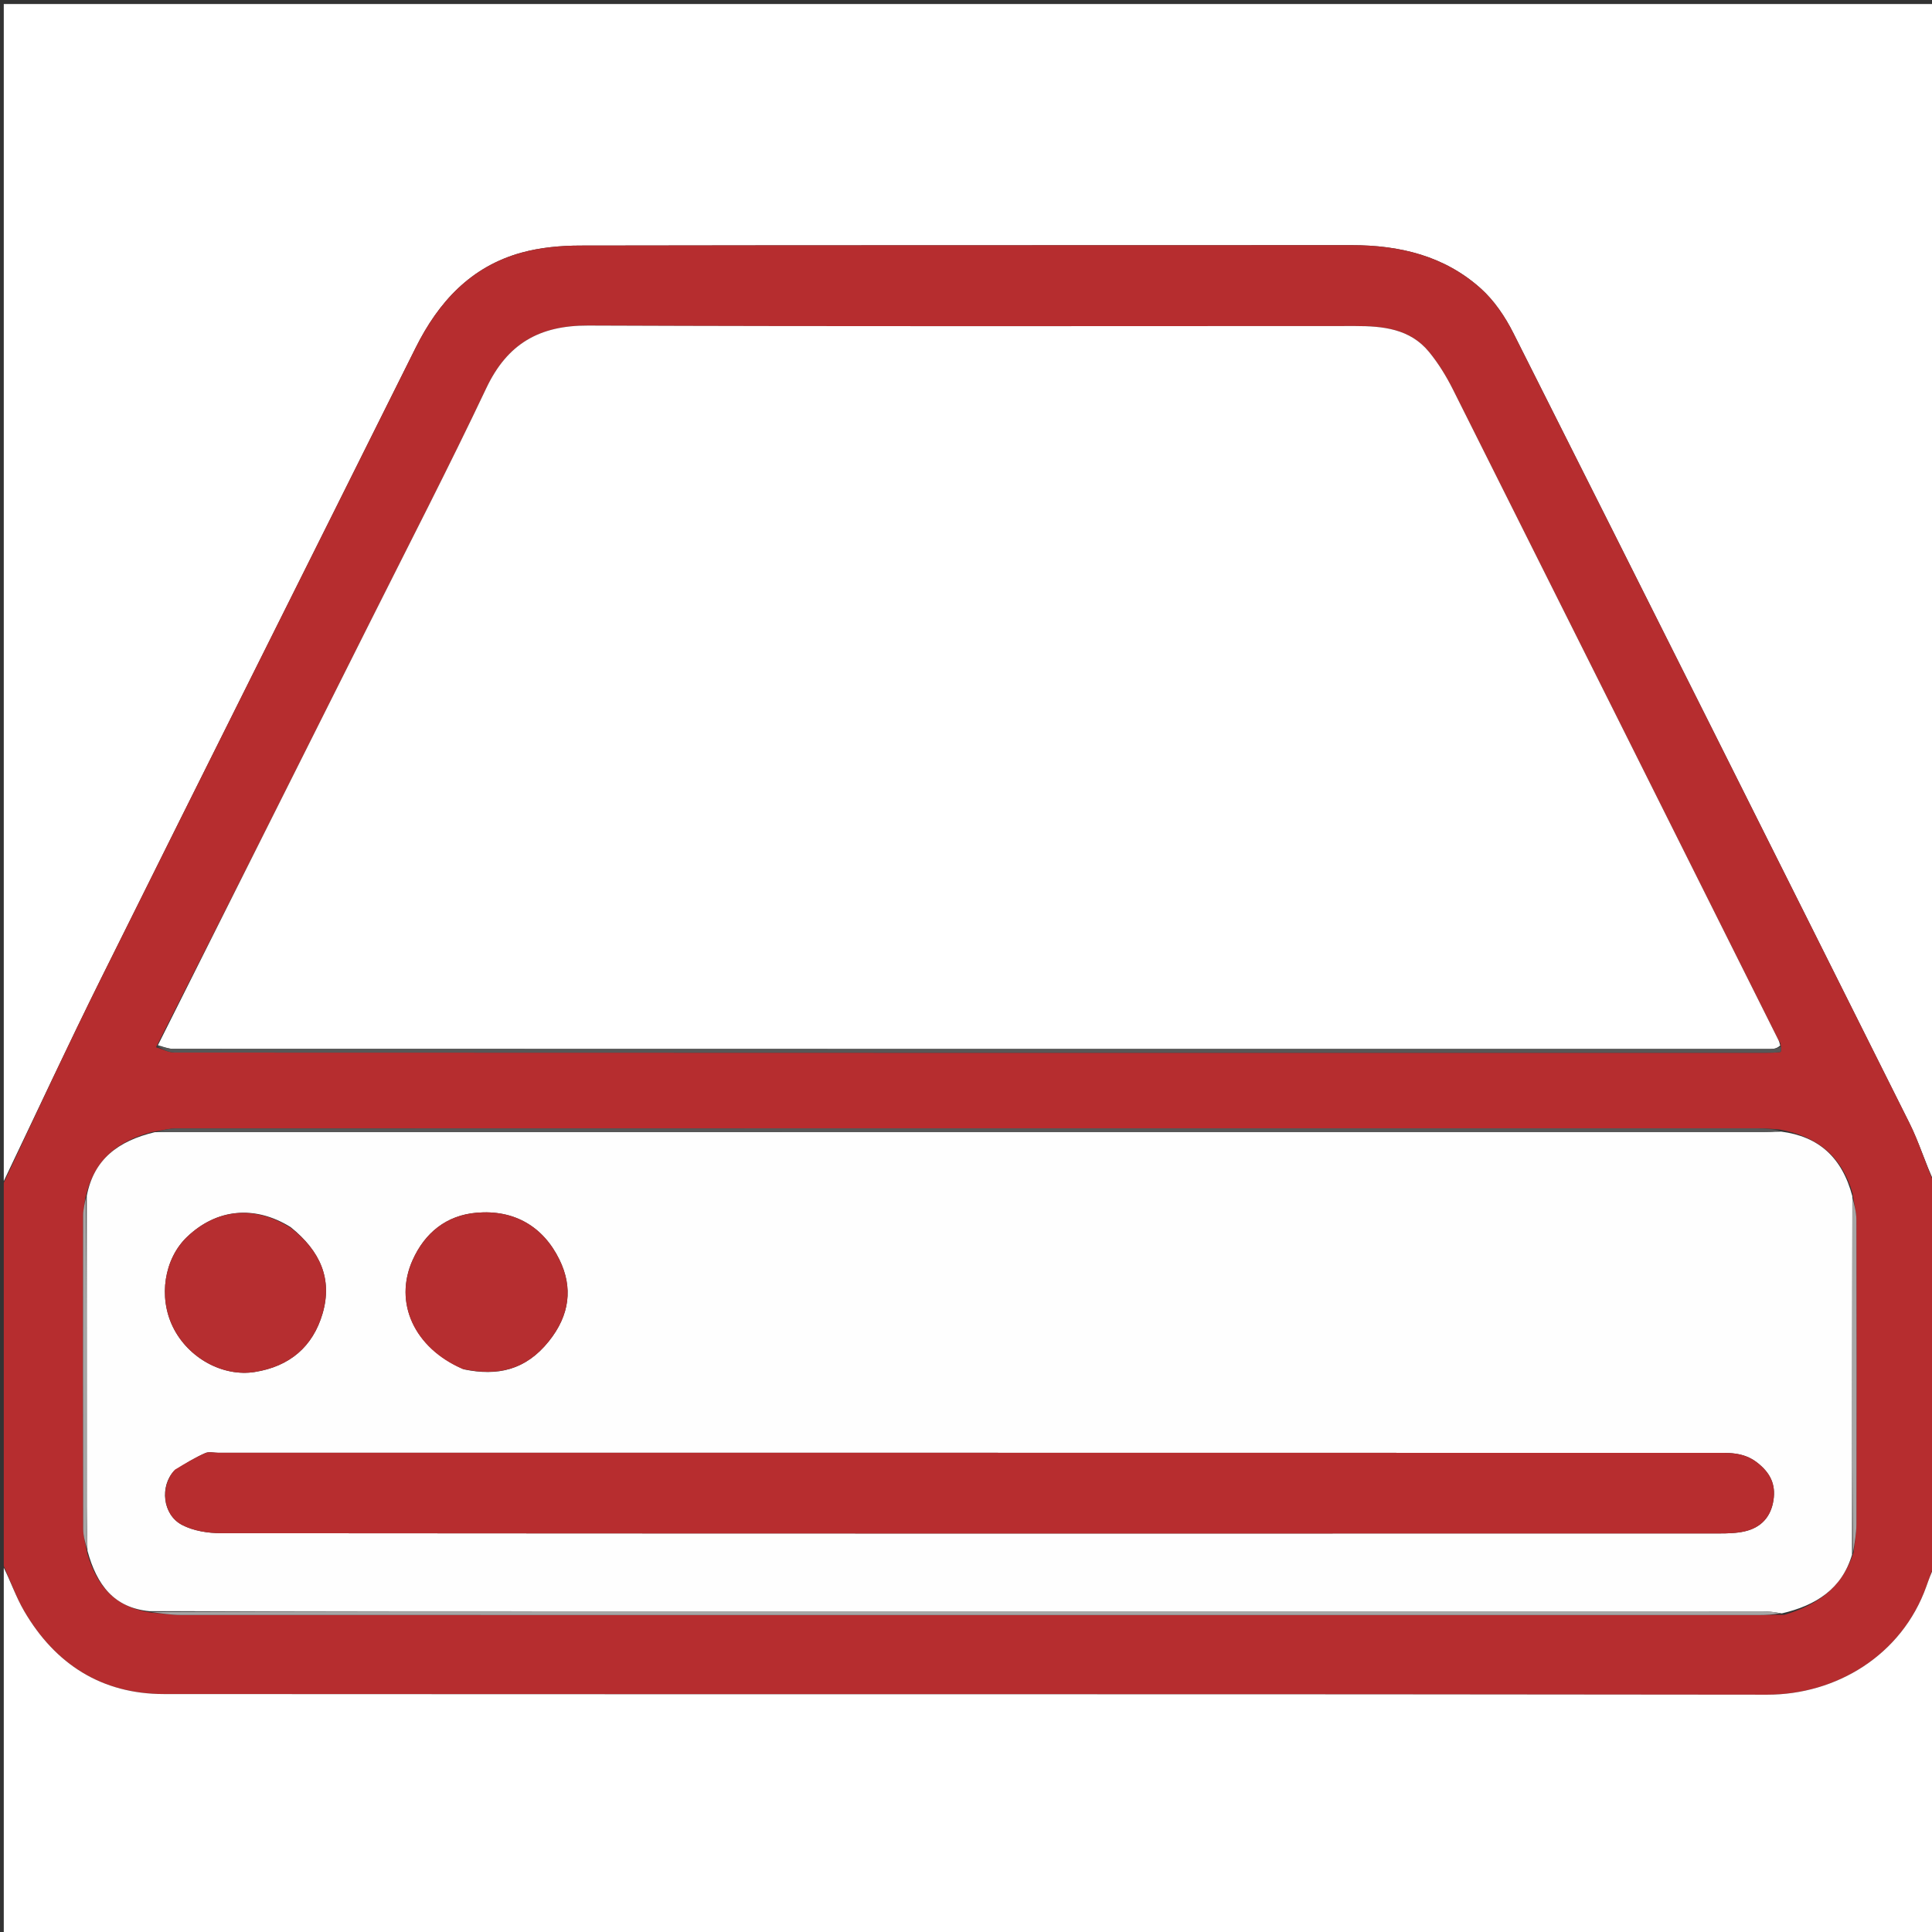 <svg version="1.1" id="Layer_1" xmlns="http://www.w3.org/2000/svg" xmlns:xlink="http://www.w3.org/1999/xlink" x="0px" y="0px"
	 width="100%" viewBox="0 0 512 512" enable-background="new 0 0 512 512" xml:space="preserve">
<rect x="0" y="0" width="512" height="512" fill="#333333" stroke="none"/>
<path fill="#FFFFFF" opacity="1" stroke="none" 
	d="
M1,313 
	C1,209.04 1,105.079 1,1.059 
	C171.562,1.059 342.125,1.059 513,1.059 
	C513,105.022 513,209.045 512.655,313.372 
	C510.244,308.331 508.6,302.776 506.05,297.673 
	C471.156,227.82 436.175,158.01 401.059,88.268 
	C398.888,83.956 395.992,79.656 392.436,76.463 
	C382.814,67.824 370.985,64.968 358.247,64.977 
	C290.091,65.026 221.934,64.96 153.778,65.079 
	C148.569,65.088 143.184,65.578 138.187,66.956 
	C124.794,70.65 116.207,80.003 110.157,92.147 
	C82.427,147.804 54.556,203.391 26.888,259.08 
	C18.017,276.933 9.616,295.02 1,313 
z"/>
<path fill="#B62D2F" opacity="1" stroke="none" 
	d="
M1,313.469 
	C9.616,295.02 18.017,276.933 26.888,259.08 
	C54.556,203.391 82.427,147.804 110.157,92.147 
	C116.207,80.003 124.794,70.65 138.187,66.956 
	C143.184,65.578 148.569,65.088 153.778,65.079 
	C221.934,64.96 290.091,65.026 358.247,64.977 
	C370.985,64.968 382.814,67.824 392.436,76.463 
	C395.992,79.656 398.888,83.956 401.059,88.268 
	C436.175,158.01 471.156,227.82 506.05,297.673 
	C508.6,302.776 510.244,308.331 512.655,313.838 
	C513,347.354 513,380.708 512.66,414.649 
	C511.718,416.957 511.125,418.682 510.513,420.4 
	C503.982,438.724 486.55,449.134 468.311,449.109 
	C326.68,448.913 185.049,449.043 43.418,448.943 
	C26.968,448.931 14.648,441.062 6.409,426.96 
	C4.214,423.202 2.782,418.999 1,415 
	C1,381.312 1,347.625 1,313.469 
M23.155,411.788 
	C25.646,420.129 30.307,426.111 40.458,427.398 
	C42.933,427.599 45.408,427.976 47.883,427.976 
	C187.293,428.004 326.703,428.002 466.113,427.994 
	C468.11,427.994 470.106,427.883 472.835,427.962 
	C481.311,425.451 488.113,421.052 491.251,411.318 
	C491.501,408.847 491.963,406.378 491.968,403.907 
	C492.02,377.014 492.023,350.12 491.958,323.227 
	C491.953,321.125 491.335,319.025 490.952,316.192 
	C488.166,306.664 481.918,301.156 471.43,299.287 
	C469.609,299.192 467.788,299.013 465.967,299.013 
	C326.208,299 186.449,298.998 46.691,299.038 
	C44.787,299.039 42.883,299.59 40.226,300.01 
	C31.245,302.35 24.827,307.299 22.591,317.654 
	C22.395,319.127 22.03,320.599 22.028,322.072 
	C21.994,349.8 21.982,377.528 22.048,405.256 
	C22.052,407.197 22.698,409.137 23.155,411.788 
M471.811,276.383 
	C471.554,275.959 471.265,275.551 471.044,275.109 
	C442.391,217.807 413.761,160.493 385.048,103.221 
	C383.282,99.699 381.169,96.25 378.67,93.218 
	C373.646,87.124 366.492,86.404 359.2,86.404 
	C291.415,86.404 223.63,86.55 155.846,86.276 
	C142.922,86.224 134.447,91.092 128.871,102.869 
	C118.954,123.815 108.308,144.417 97.927,165.143 
	C79.247,202.438 60.537,239.719 41.349,277.532 
	C43.014,278.021 44.678,278.937 46.343,278.938 
	C186.854,279.004 327.365,278.999 467.876,278.993 
	C469.205,278.993 470.544,278.984 471.848,278.783 
	C472.039,278.754 472.061,277.626 471.811,276.383 
z"/>
<path fill="#FFFFFF" opacity="1" stroke="none" 
	d="
M1,415.469 
	C2.782,418.999 4.214,423.202 6.409,426.96 
	C14.648,441.062 26.968,448.931 43.418,448.943 
	C185.049,449.043 326.68,448.913 468.311,449.109 
	C486.55,449.134 503.982,438.724 510.513,420.4 
	C511.125,418.682 511.718,416.957 512.66,415.118 
	C513,447.646 513,480.293 513,512.939 
	C342.333,512.939 171.667,512.939 1,512.939 
	C1,480.564 1,448.251 1,415.469 
z"/>
<path fill="#FFFFFF" opacity="1" stroke="none" 
	d="
M41.839,277.006 
	C60.537,239.719 79.247,202.438 97.927,165.143 
	C108.308,144.417 118.954,123.815 128.871,102.869 
	C134.447,91.092 142.922,86.224 155.846,86.276 
	C223.63,86.55 291.415,86.404 359.2,86.404 
	C366.492,86.404 373.646,87.124 378.67,93.218 
	C381.169,96.25 383.282,99.699 385.048,103.221 
	C413.761,160.493 442.391,217.807 471.044,275.109 
	C471.265,275.551 471.554,275.959 471.761,277.079 
	C470.887,277.851 470.064,277.993 469.24,277.993 
	C328.116,278.002 186.992,278.004 45.867,277.959 
	C44.524,277.959 43.182,277.337 41.839,277.006 
z"/>
<path fill="#FEFEFE" opacity="1" stroke="none" 
	d="
M22.998,316.923 
	C24.827,307.299 31.245,302.35 41.068,300.029 
	C43.74,300.031 45.572,300 47.403,300 
	C187.281,299.998 327.158,299.999 467.036,299.994 
	C468.697,299.994 470.359,299.923 472.021,299.885 
	C481.918,301.156 488.166,306.664 490.896,317.029 
	C490.827,349.251 490.816,380.636 490.804,412.021 
	C488.113,421.052 481.311,425.451 472.187,427.568 
	C469.878,427.119 468.217,427.015 466.555,427.015 
	C368.578,427.007 270.601,427.01 172.624,427.007 
	C128.306,427.005 83.987,426.993 39.669,426.986 
	C30.307,426.111 25.646,420.129 23.177,410.959 
	C23.129,406.476 23.003,402.821 23.001,399.167 
	C22.986,371.753 22.996,344.338 22.998,316.923 
M46.138,389.78 
	C42.318,393.831 43.059,401.371 48.199,404.097 
	C51.229,405.705 55.122,406.307 58.628,406.31 
	C190.918,406.416 323.209,406.402 455.5,406.377 
	C457.82,406.377 460.207,406.334 462.445,405.807 
	C466.699,404.807 469.294,402.013 469.983,397.6 
	C470.646,393.354 469.13,390.3 465.667,387.599 
	C461.949,384.699 457.858,385.029 453.755,385.028 
	C321.797,384.997 189.839,385.002 57.882,385.002 
	C56.715,385.002 55.391,384.644 54.413,385.075 
	C51.737,386.253 49.207,387.764 46.138,389.78 
M77.025,325.2 
	C67.561,319.317 57.459,320.27 49.576,327.789 
	C43.506,333.58 41.919,343.724 45.838,351.69 
	C49.899,359.947 59.096,364.922 67.508,363.592 
	C76.755,362.13 82.929,356.885 85.493,348.079 
	C88.144,338.974 84.884,331.521 77.025,325.2 
M122.953,362.897 
	C131.887,364.764 139.332,363.077 145.445,355.453 
	C151.009,348.513 151.886,341.202 148.242,333.786 
	C143.934,325.02 136.252,320.528 126.293,321.385 
	C118.291,322.073 112.598,326.708 109.359,333.907 
	C104.266,345.225 109.783,357.269 122.953,362.897 
z"/>
<path fill="#575757" opacity="1" stroke="none" 
	d="
M41.594,277.269 
	C43.182,277.337 44.524,277.959 45.867,277.959 
	C186.992,278.004 328.116,278.002 469.24,277.993 
	C470.064,277.993 470.887,277.851 471.936,277.391 
	C472.061,277.626 472.039,278.754 471.848,278.783 
	C470.544,278.984 469.205,278.993 467.876,278.993 
	C327.365,278.999 186.854,279.004 46.343,278.938 
	C44.678,278.937 43.014,278.021 41.594,277.269 
z"/>
<path fill="#A6A6A6" opacity="1" stroke="none" 
	d="
M40.063,427.192 
	C83.987,426.993 128.306,427.005 172.624,427.007 
	C270.601,427.01 368.578,427.007 466.555,427.015 
	C468.217,427.015 469.878,427.119 471.821,427.499 
	C470.106,427.883 468.11,427.994 466.113,427.994 
	C326.703,428.002 187.293,428.004 47.883,427.976 
	C45.408,427.976 42.933,427.599 40.063,427.192 
z"/>
<path fill="#575757" opacity="1" stroke="none" 
	d="
M471.725,299.586 
	C470.359,299.923 468.697,299.994 467.036,299.994 
	C327.158,299.999 187.281,299.998 47.403,300 
	C45.572,300 43.74,300.031 41.444,299.966 
	C42.883,299.59 44.787,299.039 46.691,299.038 
	C186.449,298.998 326.208,299 465.967,299.013 
	C467.788,299.013 469.609,299.192 471.725,299.586 
z"/>
<path fill="#A6A6A6" opacity="1" stroke="none" 
	d="
M491.028,411.669 
	C490.816,380.636 490.827,349.251 490.92,317.395 
	C491.335,319.025 491.953,321.125 491.958,323.227 
	C492.023,350.12 492.02,377.014 491.968,403.907 
	C491.963,406.378 491.501,408.847 491.028,411.669 
z"/>
<path fill="#A6A6A6" opacity="1" stroke="none" 
	d="
M22.795,317.289 
	C22.996,344.338 22.986,371.753 23.001,399.167 
	C23.003,402.821 23.129,406.476 23.122,410.604 
	C22.698,409.137 22.052,407.197 22.048,405.256 
	C21.982,377.528 21.994,349.8 22.028,322.072 
	C22.03,320.599 22.395,319.127 22.795,317.289 
z"/>
<path fill="#B72D2F" opacity="1" stroke="none" 
	d="
M46.379,389.462 
	C49.207,387.764 51.737,386.253 54.413,385.075 
	C55.391,384.644 56.715,385.002 57.882,385.002 
	C189.839,385.002 321.797,384.997 453.755,385.028 
	C457.858,385.029 461.949,384.699 465.667,387.599 
	C469.13,390.3 470.646,393.354 469.983,397.6 
	C469.294,402.013 466.699,404.807 462.445,405.807 
	C460.207,406.334 457.82,406.377 455.5,406.377 
	C323.209,406.402 190.918,406.416 58.628,406.31 
	C55.122,406.307 51.229,405.705 48.199,404.097 
	C43.059,401.371 42.318,393.831 46.379,389.462 
z"/>
<path fill="#B62E30" opacity="1" stroke="none" 
	d="
M77.215,325.524 
	C84.884,331.521 88.144,338.974 85.493,348.079 
	C82.929,356.885 76.755,362.13 67.508,363.592 
	C59.096,364.922 49.899,359.947 45.838,351.69 
	C41.919,343.724 43.506,333.58 49.576,327.789 
	C57.459,320.27 67.561,319.317 77.215,325.524 
z"/>
<path fill="#B62E30" opacity="1" stroke="none" 
	d="
M122.575,362.775 
	C109.783,357.269 104.266,345.225 109.359,333.907 
	C112.598,326.708 118.291,322.073 126.293,321.385 
	C136.252,320.528 143.934,325.02 148.242,333.786 
	C151.886,341.202 151.009,348.513 145.445,355.453 
	C139.332,363.077 131.887,364.764 122.575,362.775 
z"/>
</svg>